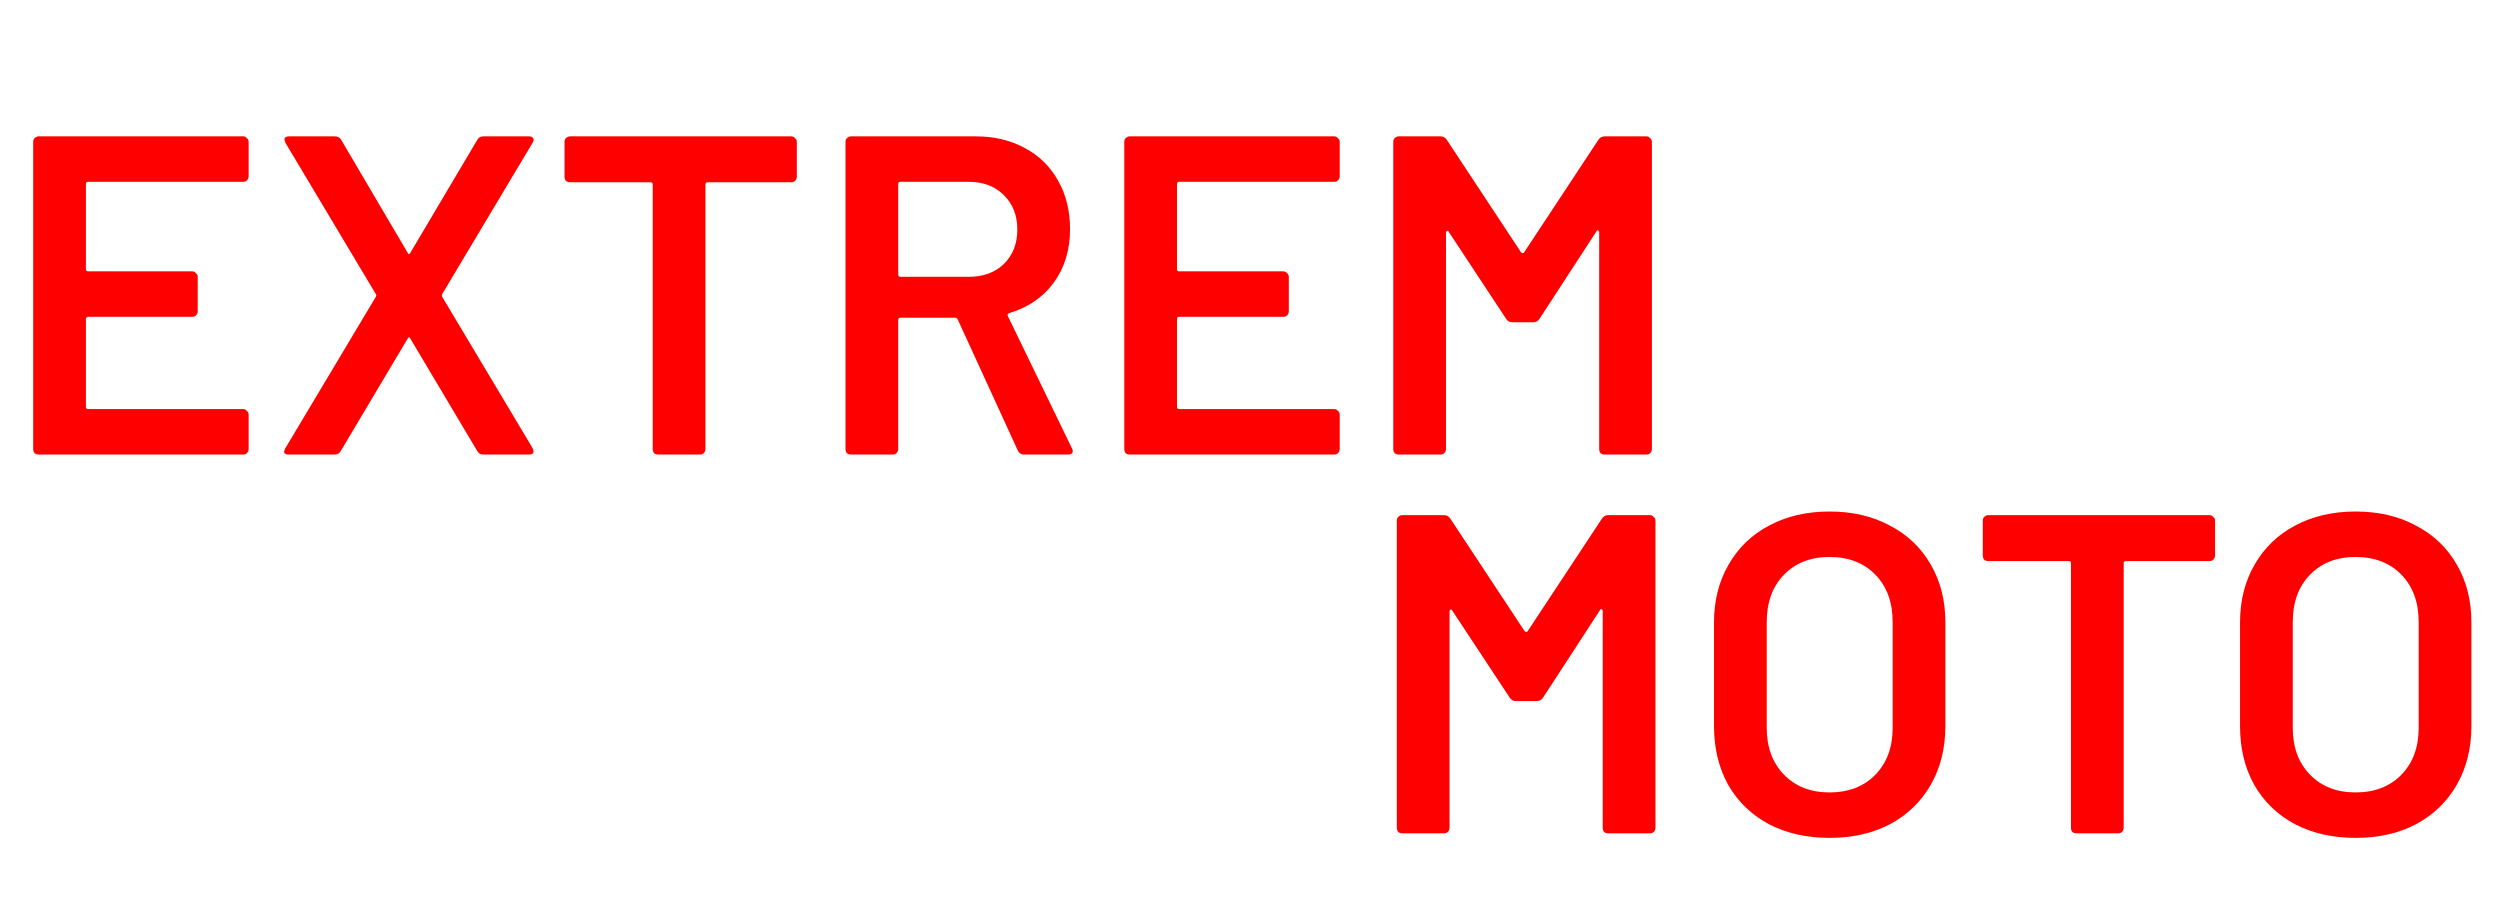<svg width="198" height="73" viewBox="0 0 198 73" fill="none" xmlns="http://www.w3.org/2000/svg">
<path d="M19.692 13.968C19.692 14.088 19.644 14.196 19.548 14.292C19.476 14.364 19.38 14.4 19.26 14.4H6.984C6.864 14.4 6.804 14.46 6.804 14.58V21.312C6.804 21.432 6.864 21.492 6.984 21.492H15.228C15.348 21.492 15.444 21.54 15.516 21.636C15.612 21.708 15.66 21.804 15.66 21.924V24.66C15.66 24.78 15.612 24.888 15.516 24.984C15.444 25.056 15.348 25.092 15.228 25.092H6.984C6.864 25.092 6.804 25.152 6.804 25.272V32.22C6.804 32.34 6.864 32.4 6.984 32.4H19.26C19.38 32.4 19.476 32.448 19.548 32.544C19.644 32.616 19.692 32.712 19.692 32.832V35.568C19.692 35.688 19.644 35.796 19.548 35.892C19.476 35.964 19.38 36 19.26 36H3.06C2.94 36 2.832 35.964 2.736 35.892C2.664 35.796 2.628 35.688 2.628 35.568V11.232C2.628 11.112 2.664 11.016 2.736 10.944C2.832 10.848 2.94 10.8 3.06 10.8H19.26C19.38 10.8 19.476 10.848 19.548 10.944C19.644 11.016 19.692 11.112 19.692 11.232V13.968ZM22.889 36C22.721 36 22.601 35.964 22.529 35.892C22.481 35.796 22.505 35.664 22.601 35.496L29.765 23.508C29.813 23.436 29.813 23.364 29.765 23.292L22.601 11.304C22.553 11.16 22.529 11.076 22.529 11.052C22.529 10.884 22.649 10.8 22.889 10.8H26.489C26.753 10.8 26.933 10.896 27.029 11.088L32.285 20.016C32.357 20.16 32.429 20.16 32.501 20.016L37.793 11.088C37.889 10.896 38.057 10.8 38.297 10.8H41.897C42.065 10.8 42.173 10.848 42.221 10.944C42.293 11.016 42.281 11.136 42.185 11.304L35.021 23.292C34.997 23.364 34.997 23.436 35.021 23.508L42.185 35.496C42.233 35.64 42.257 35.724 42.257 35.748C42.257 35.916 42.137 36 41.897 36H38.297C38.057 36 37.889 35.904 37.793 35.712L32.501 26.82C32.429 26.676 32.357 26.676 32.285 26.82L26.993 35.712C26.897 35.904 26.729 36 26.489 36H22.889ZM62.676 10.8C62.796 10.8 62.892 10.848 62.964 10.944C63.06 11.016 63.108 11.112 63.108 11.232V14.004C63.108 14.124 63.06 14.232 62.964 14.328C62.892 14.4 62.796 14.436 62.676 14.436H56.052C55.932 14.436 55.872 14.496 55.872 14.616V35.568C55.872 35.688 55.824 35.796 55.728 35.892C55.656 35.964 55.56 36 55.44 36H52.128C52.008 36 51.9 35.964 51.804 35.892C51.732 35.796 51.696 35.688 51.696 35.568V14.616C51.696 14.496 51.636 14.436 51.516 14.436H45.144C45.024 14.436 44.916 14.4 44.82 14.328C44.748 14.232 44.712 14.124 44.712 14.004V11.232C44.712 11.112 44.748 11.016 44.82 10.944C44.916 10.848 45.024 10.8 45.144 10.8H62.676ZM81.112 36C80.872 36 80.704 35.892 80.608 35.676L75.856 25.308C75.808 25.212 75.736 25.164 75.64 25.164H71.32C71.2 25.164 71.14 25.224 71.14 25.344V35.568C71.14 35.688 71.092 35.796 70.996 35.892C70.924 35.964 70.828 36 70.708 36H67.396C67.276 36 67.168 35.964 67.072 35.892C67 35.796 66.964 35.688 66.964 35.568V11.232C66.964 11.112 67 11.016 67.072 10.944C67.168 10.848 67.276 10.8 67.396 10.8H77.296C78.76 10.8 80.056 11.112 81.184 11.736C82.312 12.336 83.188 13.2 83.812 14.328C84.436 15.432 84.748 16.704 84.748 18.144C84.748 19.8 84.316 21.216 83.452 22.392C82.612 23.544 81.436 24.348 79.924 24.804C79.876 24.804 79.84 24.828 79.816 24.876C79.792 24.924 79.792 24.972 79.816 25.02L84.892 35.496C84.94 35.592 84.964 35.664 84.964 35.712C84.964 35.904 84.832 36 84.568 36H81.112ZM71.32 14.4C71.2 14.4 71.14 14.46 71.14 14.58V21.744C71.14 21.864 71.2 21.924 71.32 21.924H76.72C77.872 21.924 78.796 21.588 79.492 20.916C80.212 20.22 80.572 19.308 80.572 18.18C80.572 17.052 80.212 16.14 79.492 15.444C78.796 14.748 77.872 14.4 76.72 14.4H71.32ZM106.106 13.968C106.106 14.088 106.058 14.196 105.962 14.292C105.89 14.364 105.794 14.4 105.674 14.4H93.398C93.278 14.4 93.218 14.46 93.218 14.58V21.312C93.218 21.432 93.278 21.492 93.398 21.492H101.642C101.762 21.492 101.858 21.54 101.93 21.636C102.026 21.708 102.074 21.804 102.074 21.924V24.66C102.074 24.78 102.026 24.888 101.93 24.984C101.858 25.056 101.762 25.092 101.642 25.092H93.398C93.278 25.092 93.218 25.152 93.218 25.272V32.22C93.218 32.34 93.278 32.4 93.398 32.4H105.674C105.794 32.4 105.89 32.448 105.962 32.544C106.058 32.616 106.106 32.712 106.106 32.832V35.568C106.106 35.688 106.058 35.796 105.962 35.892C105.89 35.964 105.794 36 105.674 36H89.474C89.354 36 89.246 35.964 89.15 35.892C89.078 35.796 89.042 35.688 89.042 35.568V11.232C89.042 11.112 89.078 11.016 89.15 10.944C89.246 10.848 89.354 10.8 89.474 10.8H105.674C105.794 10.8 105.89 10.848 105.962 10.944C106.058 11.016 106.106 11.112 106.106 11.232V13.968ZM126.583 11.088C126.703 10.896 126.871 10.8 127.087 10.8H130.399C130.519 10.8 130.615 10.848 130.687 10.944C130.783 11.016 130.831 11.112 130.831 11.232V35.568C130.831 35.688 130.783 35.796 130.687 35.892C130.615 35.964 130.519 36 130.399 36H127.087C126.967 36 126.859 35.964 126.763 35.892C126.691 35.796 126.655 35.688 126.655 35.568V18.396C126.655 18.324 126.619 18.276 126.547 18.252C126.499 18.228 126.463 18.252 126.439 18.324L121.939 25.236C121.819 25.428 121.651 25.524 121.435 25.524H119.779C119.563 25.524 119.395 25.428 119.275 25.236L114.739 18.36C114.715 18.288 114.667 18.264 114.595 18.288C114.547 18.312 114.523 18.36 114.523 18.432V35.568C114.523 35.688 114.475 35.796 114.379 35.892C114.307 35.964 114.211 36 114.091 36H110.779C110.659 36 110.551 35.964 110.455 35.892C110.383 35.796 110.347 35.688 110.347 35.568V11.232C110.347 11.112 110.383 11.016 110.455 10.944C110.551 10.848 110.659 10.8 110.779 10.8H114.091C114.307 10.8 114.475 10.896 114.595 11.088L120.463 19.98C120.511 20.028 120.559 20.052 120.607 20.052C120.655 20.052 120.691 20.028 120.715 19.98L126.583 11.088Z" fill="#FF0000"/>
<path d="M126.864 41.088C126.984 40.896 127.152 40.8 127.368 40.8H130.68C130.8 40.8 130.896 40.848 130.968 40.944C131.064 41.016 131.112 41.112 131.112 41.232V65.568C131.112 65.688 131.064 65.796 130.968 65.892C130.896 65.964 130.8 66 130.68 66H127.368C127.248 66 127.14 65.964 127.044 65.892C126.972 65.796 126.936 65.688 126.936 65.568V48.396C126.936 48.324 126.9 48.276 126.828 48.252C126.78 48.228 126.744 48.252 126.72 48.324L122.22 55.236C122.1 55.428 121.932 55.524 121.716 55.524H120.06C119.844 55.524 119.676 55.428 119.556 55.236L115.02 48.36C114.996 48.288 114.948 48.264 114.876 48.288C114.828 48.312 114.804 48.36 114.804 48.432V65.568C114.804 65.688 114.756 65.796 114.66 65.892C114.588 65.964 114.492 66 114.372 66H111.06C110.94 66 110.832 65.964 110.736 65.892C110.664 65.796 110.628 65.688 110.628 65.568V41.232C110.628 41.112 110.664 41.016 110.736 40.944C110.832 40.848 110.94 40.8 111.06 40.8H114.372C114.588 40.8 114.756 40.896 114.876 41.088L120.744 49.98C120.792 50.028 120.84 50.052 120.888 50.052C120.936 50.052 120.972 50.028 120.996 49.98L126.864 41.088ZM144.894 66.36C143.094 66.36 141.498 66 140.106 65.28C138.714 64.536 137.634 63.492 136.866 62.148C136.122 60.804 135.75 59.256 135.75 57.504V49.296C135.75 47.568 136.134 46.044 136.902 44.724C137.67 43.38 138.738 42.348 140.106 41.628C141.498 40.884 143.094 40.512 144.894 40.512C146.718 40.512 148.314 40.884 149.682 41.628C151.074 42.348 152.154 43.38 152.922 44.724C153.69 46.044 154.074 47.568 154.074 49.296V57.504C154.074 59.256 153.69 60.804 152.922 62.148C152.154 63.492 151.074 64.536 149.682 65.28C148.314 66 146.718 66.36 144.894 66.36ZM144.894 62.76C146.406 62.76 147.618 62.292 148.53 61.356C149.442 60.42 149.898 59.184 149.898 57.648V49.26C149.898 47.7 149.442 46.452 148.53 45.516C147.618 44.58 146.406 44.112 144.894 44.112C143.406 44.112 142.206 44.58 141.294 45.516C140.382 46.452 139.926 47.7 139.926 49.26V57.648C139.926 59.184 140.382 60.42 141.294 61.356C142.206 62.292 143.406 62.76 144.894 62.76ZM175.001 40.8C175.121 40.8 175.217 40.848 175.289 40.944C175.385 41.016 175.433 41.112 175.433 41.232V44.004C175.433 44.124 175.385 44.232 175.289 44.328C175.217 44.4 175.121 44.436 175.001 44.436H168.377C168.257 44.436 168.197 44.496 168.197 44.616V65.568C168.197 65.688 168.149 65.796 168.053 65.892C167.981 65.964 167.885 66 167.765 66H164.453C164.333 66 164.225 65.964 164.129 65.892C164.057 65.796 164.021 65.688 164.021 65.568V44.616C164.021 44.496 163.961 44.436 163.841 44.436H157.469C157.349 44.436 157.241 44.4 157.145 44.328C157.073 44.232 157.037 44.124 157.037 44.004V41.232C157.037 41.112 157.073 41.016 157.145 40.944C157.241 40.848 157.349 40.8 157.469 40.8H175.001ZM186.555 66.36C184.755 66.36 183.159 66 181.767 65.28C180.375 64.536 179.295 63.492 178.527 62.148C177.783 60.804 177.411 59.256 177.411 57.504V49.296C177.411 47.568 177.795 46.044 178.563 44.724C179.331 43.38 180.399 42.348 181.767 41.628C183.159 40.884 184.755 40.512 186.555 40.512C188.379 40.512 189.975 40.884 191.343 41.628C192.735 42.348 193.815 43.38 194.583 44.724C195.351 46.044 195.735 47.568 195.735 49.296V57.504C195.735 59.256 195.351 60.804 194.583 62.148C193.815 63.492 192.735 64.536 191.343 65.28C189.975 66 188.379 66.36 186.555 66.36ZM186.555 62.76C188.067 62.76 189.279 62.292 190.191 61.356C191.103 60.42 191.559 59.184 191.559 57.648V49.26C191.559 47.7 191.103 46.452 190.191 45.516C189.279 44.58 188.067 44.112 186.555 44.112C185.067 44.112 183.867 44.58 182.955 45.516C182.043 46.452 181.587 47.7 181.587 49.26V57.648C181.587 59.184 182.043 60.42 182.955 61.356C183.867 62.292 185.067 62.76 186.555 62.76Z" fill="#FF0000"/>
</svg>
